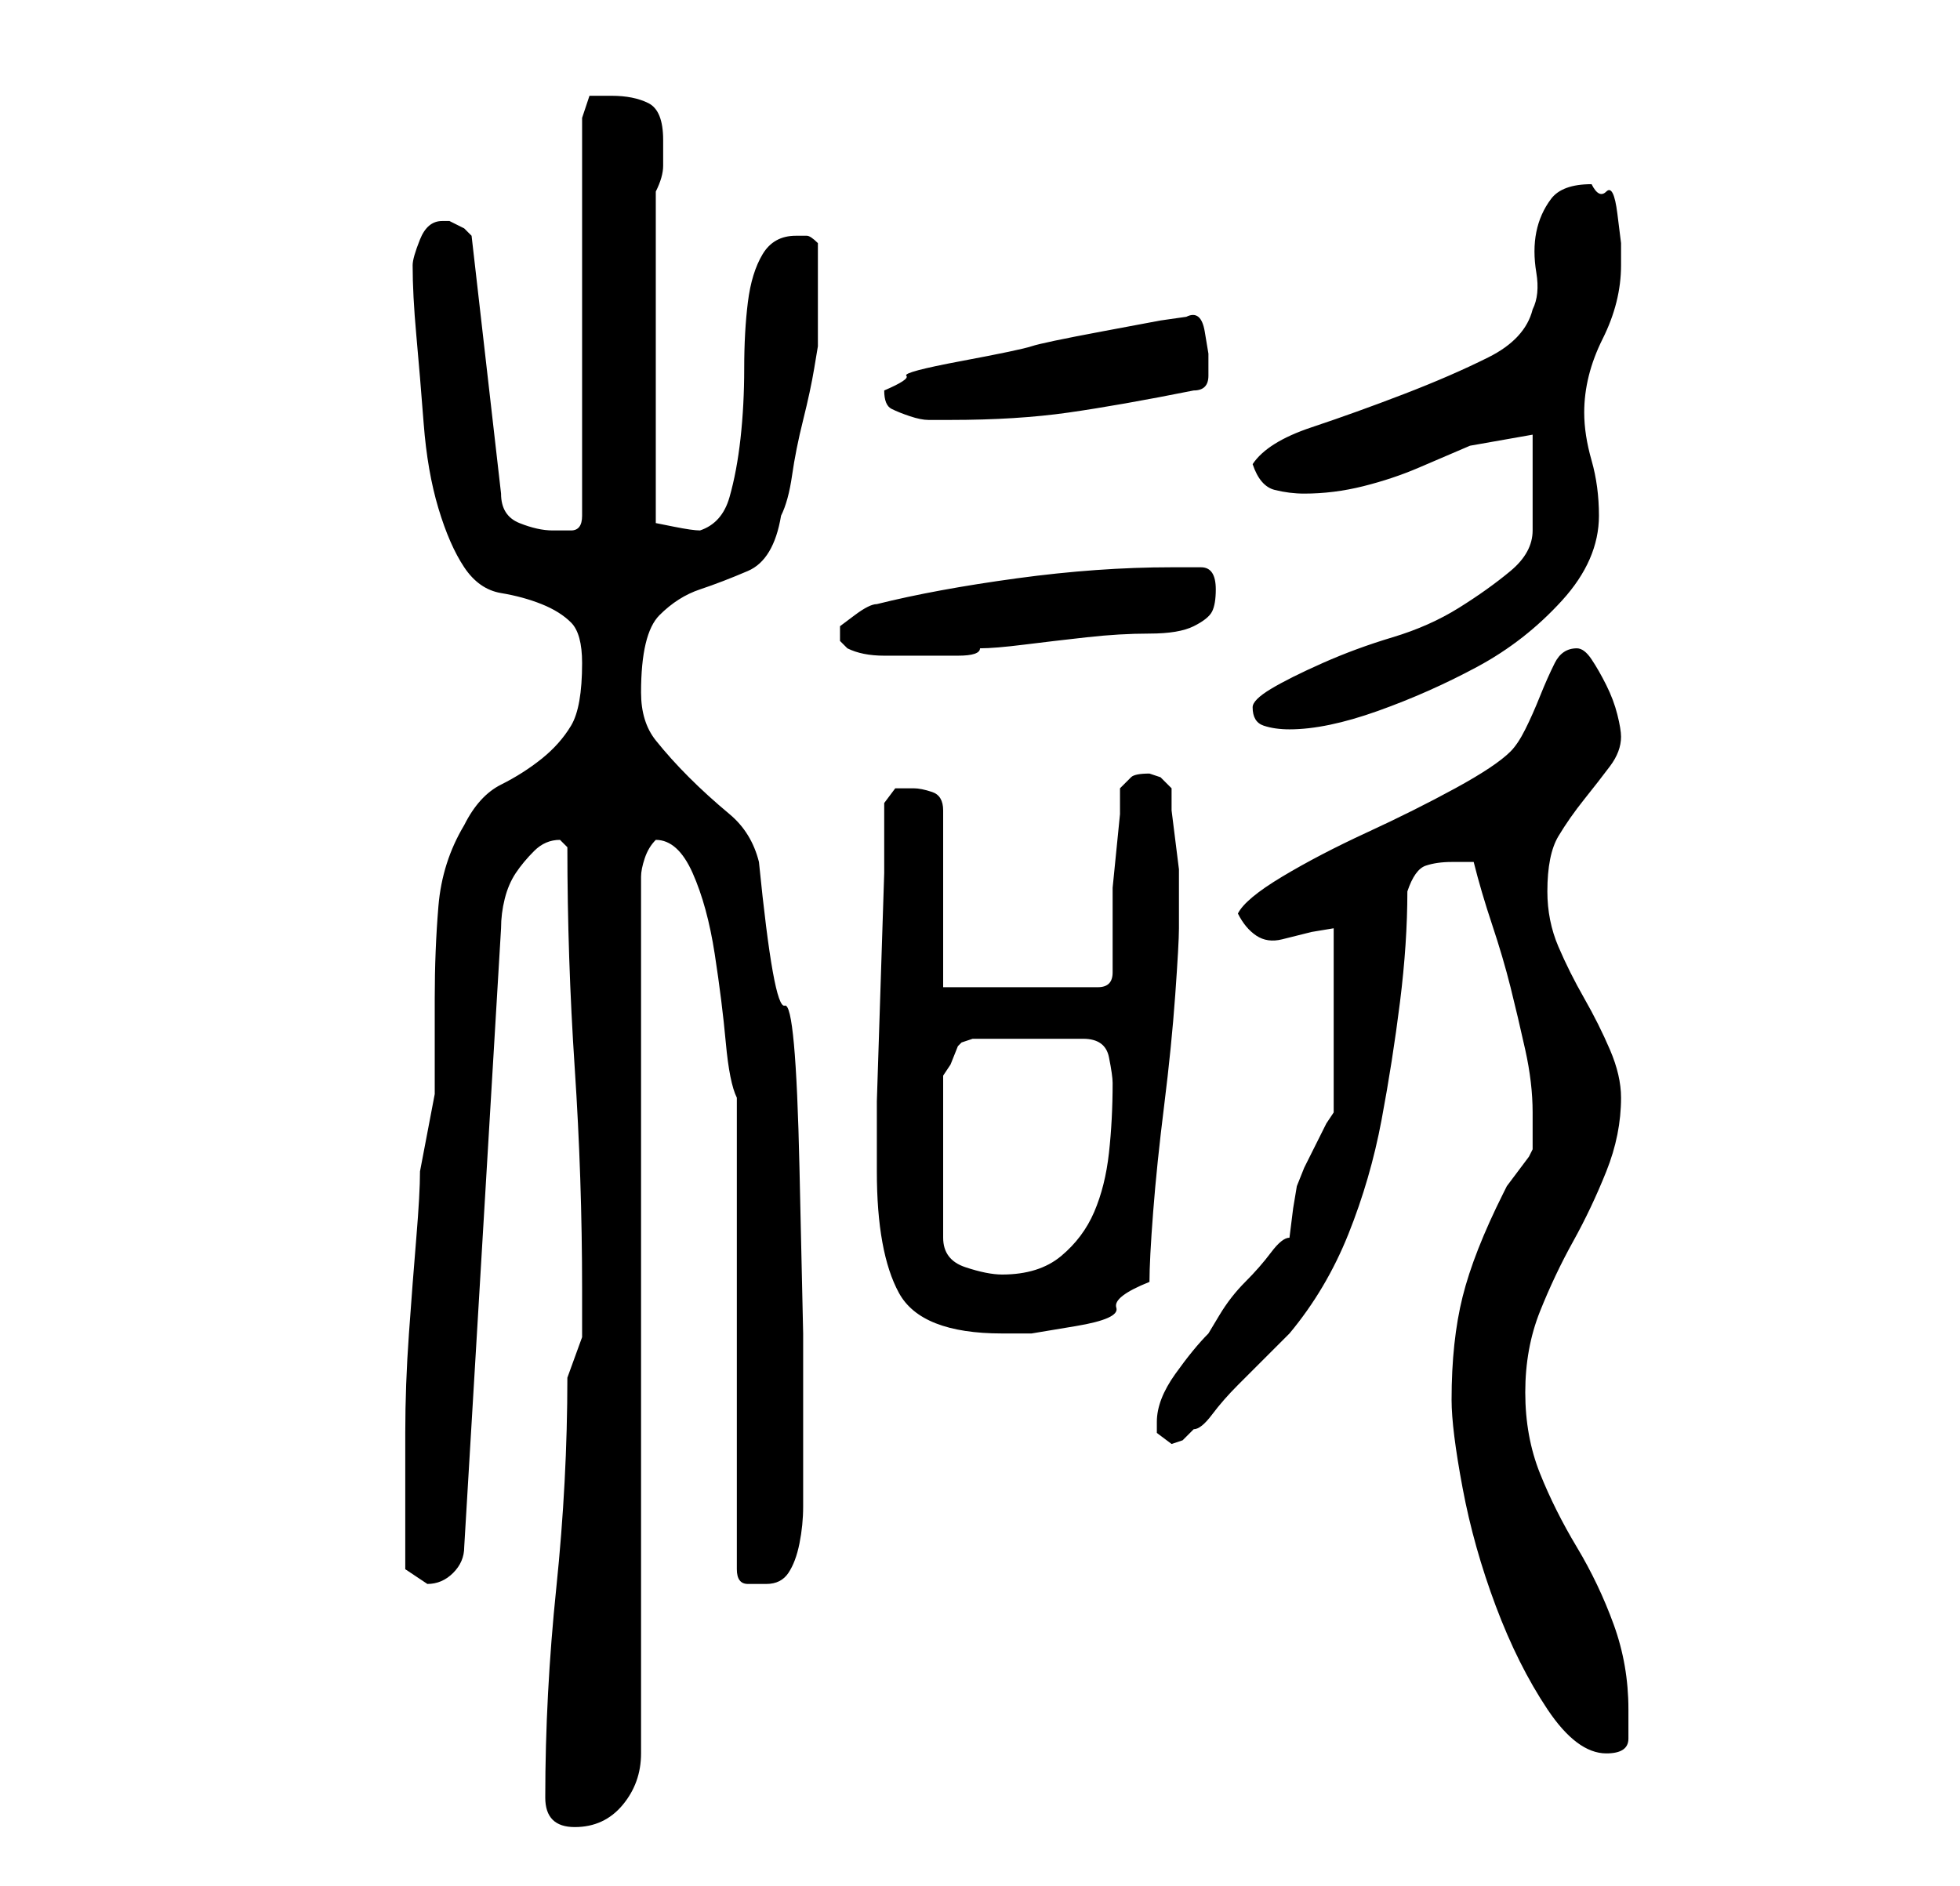 <?xml version="1.0" standalone="no"?>
<!DOCTYPE svg PUBLIC "-//W3C//DTD SVG 1.1//EN" "http://www.w3.org/Graphics/SVG/1.1/DTD/svg11.dtd" >
<svg xmlns="http://www.w3.org/2000/svg" xmlns:xlink="http://www.w3.org/1999/xlink" version="1.1" viewBox="-10 0 266 256">
   <path fill="currentColor"
d="M64 244q0 2 1 3t3 1q4 0 6.5 -3t2.5 -7v-119q0 -1 0.5 -2.5t1.5 -2.5v0v0q3 0 5 4.5t3 11t1.5 12t1.5 7.5v64q0 2 1.5 2h2.5q2 0 3 -1.5t1.5 -4t0.5 -5v-3.5v-20t-0.5 -22.5t-2 -22t-3.5 -19.5q-1 -4 -4 -6.5t-5.5 -5t-4.5 -5t-2 -6.5q0 -8 2.5 -10.5t5.5 -3.5t6.5 -2.5
t4.5 -7.5q1 -2 1.5 -5.5t1.5 -7.5t1.5 -7l0.5 -3v-3.5v-3.5v-3.5v-3.5q-1 -1 -1.5 -1h-1.5q-3 0 -4.5 2.5t-2 6.5t-0.5 9t-0.5 9.5t-1.5 8t-4 4.5q-1 0 -3.5 -0.5l-2.5 -0.5v-45q1 -2 1 -3.5v-3.5q0 -4 -2 -5t-5 -1h-3t-1 3v54q0 2 -1.5 2h-2.5q-2 0 -4.5 -1t-2.5 -4l-4 -35
l-1 -1t-2 -1h-1q-2 0 -3 2.5t-1 3.5q0 4 0.5 9.5t1 12t2 11.5t3.5 8t5 3.5t5.5 1.5t4 2.5t1.5 5.5q0 6 -1.5 8.5t-4 4.5t-5.5 3.5t-5 5.5q-3 5 -3.5 11t-0.5 12.5v13t-2 10.5q0 3 -0.5 9t-1 13t-0.5 13.5v8.5v6v4t3 2q2 0 3.5 -1.5t1.5 -3.5l5 -84q0 -2 0.5 -4t1.5 -3.5
t2.5 -3t3.5 -1.5l0.5 0.5l0.5 0.5q0 15 1 30t1 30v6.5t-2 5.5q0 14 -1.5 28.5t-1.5 28.5zM187 190q0 4 1.5 12t4.5 16t7 14t8 6q3 0 3 -2v-4q0 -6 -2 -11.5t-5 -10.5t-5 -10t-2 -11t2 -11t4.5 -9.5t4.5 -9.5t2 -10q0 -3 -1.5 -6.5t-3.5 -7t-3.5 -7t-1.5 -7.5q0 -5 1.5 -7.5
t3.5 -5t3.5 -4.5t1.5 -4q0 -1 -0.5 -3t-1.5 -4t-2 -3.5t-2 -1.5q-2 0 -3 2t-2 4.5t-2 4.5t-2 3q-2 2 -7.5 5t-12 6t-11.5 6t-6 5q1 2 2.5 3t3.5 0.5l4 -1t3 -0.5v25l-1 1.5t-1.5 3t-1.5 3t-1 2.5l-0.5 3t-0.5 4q-1 0 -2.5 2t-3.5 4t-3.5 4.5l-1.5 2.5q-2 2 -4.5 5.5
t-2.5 6.5v1.5t2 1.5l1.5 -0.5t1.5 -1.5q1 0 2.5 -2t3.5 -4l4 -4l3 -3q5 -6 8 -13.5t4.5 -15.5t2.5 -16t1 -15q1 -3 2.5 -3.5t3.5 -0.5h2h1q1 4 2.5 8.5t2.5 8.5t2 8.5t1 8.5v3v2l-0.5 1t-1.5 2t-1.5 2l-0.5 1q-4 8 -5.5 14t-1.5 14zM109 159q0 11 3 16.5t14 5.5h4t6 -1
t5.5 -2.5t4.5 -3.5q0 -3 0.5 -9.5t1.5 -14.5t1.5 -15t0.5 -9v-3v-2v-3t-0.5 -4t-0.5 -4v-3l-1.5 -1.5t-1.5 -0.5q-2 0 -2.5 0.5l-1.5 1.5v3.5t-0.5 5t-0.5 5v3.5v4.5v3.5q0 1 -0.5 1.5t-1.5 0.5h-21v-24q0 -2 -1.5 -2.5t-2.5 -0.5h-2.5t-1.5 2v9.5t-0.5 15.5t-0.5 15.5v9.5z
M141 147q0 5 -0.5 9.5t-2 8t-4.5 6t-8 2.5q-2 0 -5 -1t-3 -4v-22l1 -1.5t1 -2.5l0.5 -0.5t1.5 -0.5h15q3 0 3.5 2.5t0.5 3.5zM160 96q0 2 1.5 2.5t3.5 0.5q5 0 12 -2.5t13.5 -6t11.5 -9t5 -11.5q0 -4 -1 -7.5t-1 -6.5q0 -5 2.5 -10t2.5 -10v-3t-0.5 -4t-1.5 -3t-2 -1
q-4 0 -5.5 2t-2 4.5t0 5.5t-0.5 5q-1 4 -6 6.5t-11.5 5t-12.5 4.5t-8 5q1 3 3 3.5t4 0.5q4 0 8 -1t7.5 -2.5l7 -3t8.5 -1.5v3v4v3v3q0 3 -3 5.5t-7 5t-9 4t-9.5 3.5t-7 3.5t-2.5 2.5zM104 86v1l0.5 0.5l0.5 0.5q2 1 5 1h4h6q3 0 3 -1q2 0 6 -0.5t8.5 -1t8.5 -0.5t6 -1
t2.5 -2t0.5 -3q0 -3 -2 -3h-4q-10 0 -21 1.5t-19 3.5q-1 0 -3 1.5l-2 1.5v1zM110 53q0 2 1 2.5t2.5 1t2.5 0.5h3q9 0 16 -1t17 -3q2 0 2 -2v-3t-0.5 -3t-2.5 -2l-3.5 0.5t-8 1.5t-9.5 2t-9.5 2t-7.5 2t-3 2z" />
</svg>
